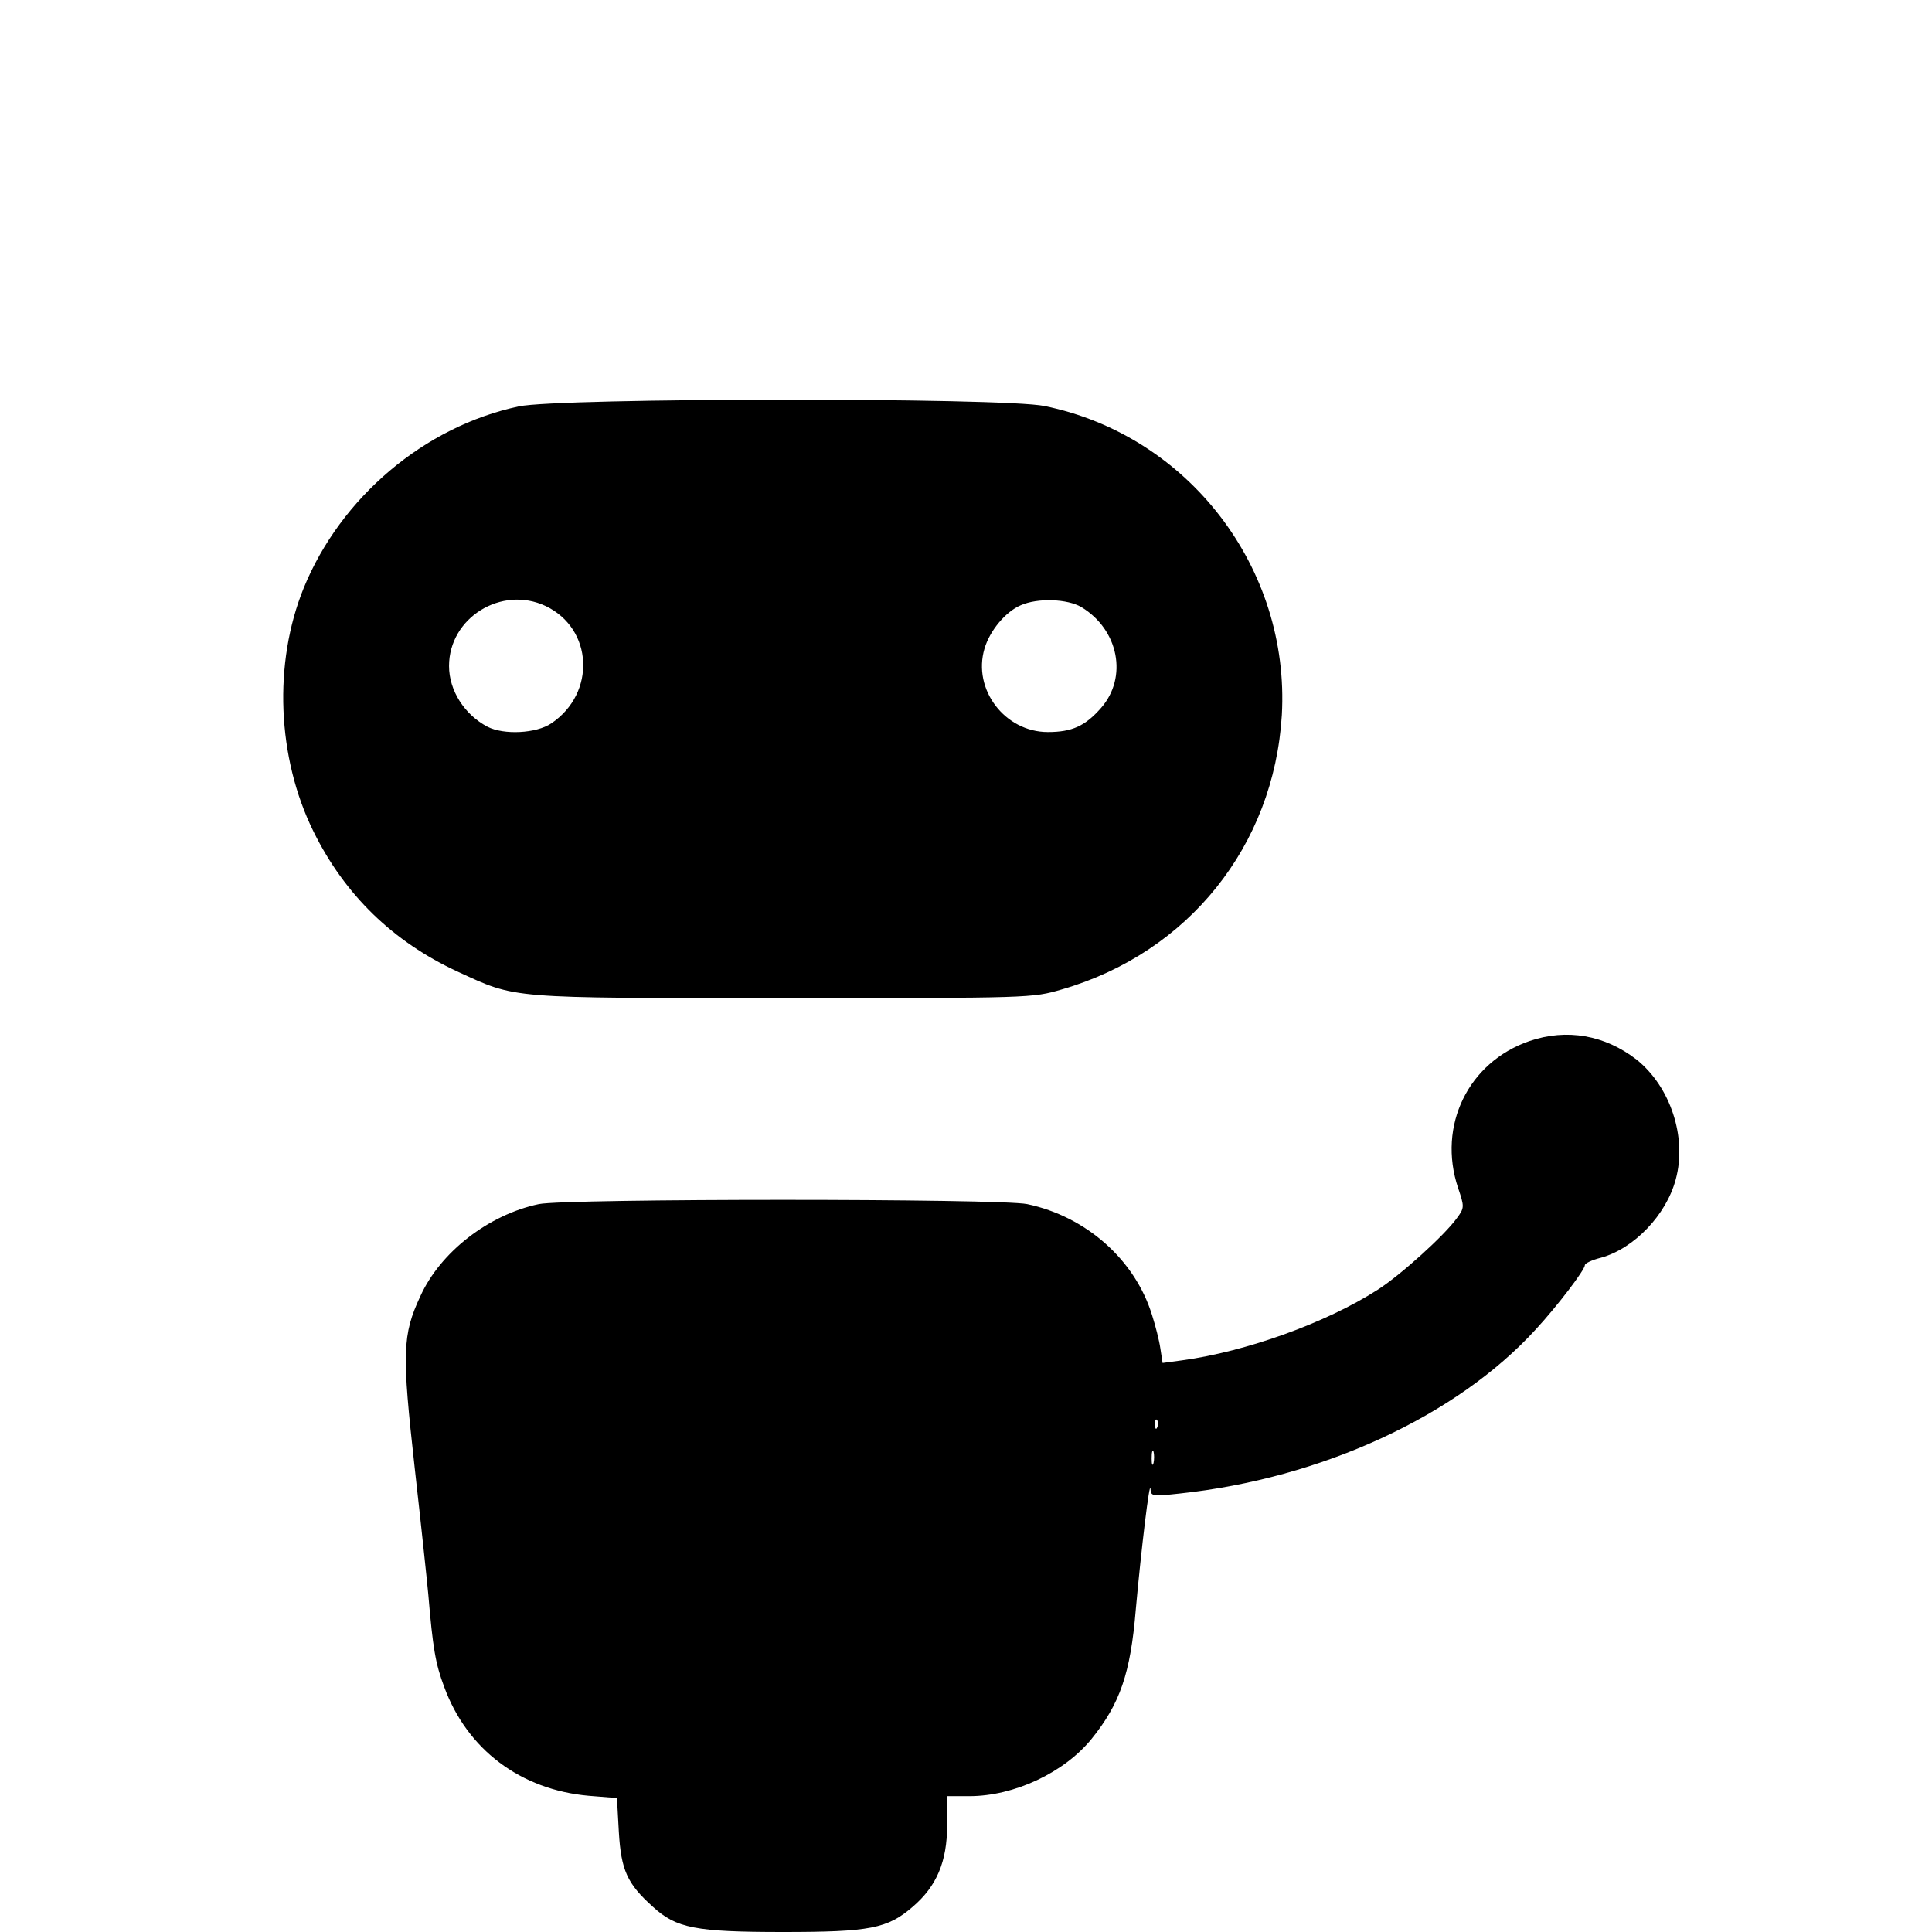 <?xml version="1.0" standalone="no"?>
<!DOCTYPE svg PUBLIC "-//W3C//DTD SVG 20010904//EN"
 "http://www.w3.org/TR/2001/REC-SVG-20010904/DTD/svg10.dtd">
<svg version="1.0" xmlns="http://www.w3.org/2000/svg"
 width="512pt" height="512pt" viewBox="0 0 512 512"
 preserveAspectRatio="xMidYMid meet">

<g transform="translate(0,512) scale(0.1,-0.1)"
fill="#000000" stroke="none">
<path d="M1375 4043 c-250 -53 -472 -241 -570 -481 -81 -199 -71 -450 26 -646
83 -168 211 -292 382 -371 157 -72 128 -70 862 -70 659 0 660 0 739 23 335 97
562 380 583 727 22 389 -247 741 -629 819 -111 23 -1286 22 -1393 -1z m71
-529 c126 -60 134 -231 15 -311 -40 -27 -126 -31 -169 -9 -61 32 -102 96 -102
161 0 128 139 214 256 159z m1420 -3 c99 -60 123 -186 52 -267 -42 -48 -77
-64 -141 -64 -114 0 -200 113 -168 221 14 48 56 98 96 115 45 20 124 17 161
-5z"/>
<path d="M4053 2361 c-162 -56 -244 -224 -189 -389 17 -50 17 -53 -3 -80 -32
-45 -149 -151 -210 -190 -137 -88 -349 -164 -518 -187 l-52 -7 -6 39 c-3 21
-13 60 -22 88 -45 146 -174 261 -331 294 -73 15 -1220 15 -1294 0 -133 -28
-261 -127 -314 -244 -48 -103 -49 -150 -15 -455 17 -151 33 -302 36 -335 12
-142 19 -184 42 -245 61 -167 203 -273 383 -289 l75 -6 5 -90 c6 -101 22 -137
90 -198 62 -57 113 -67 345 -67 231 0 277 9 344 67 63 54 91 119 91 216 l0 77
59 0 c118 0 251 62 324 152 75 93 103 173 117 343 14 156 37 348 39 319 1 -19
4 -20 77 -12 376 40 734 205 944 435 59 64 130 158 130 170 0 5 19 14 43 20
87 24 173 113 198 208 30 111 -14 245 -104 317 -84 65 -185 83 -284 49z m-986
-1023 c-3 -8 -6 -5 -6 6 -1 11 2 17 5 13 3 -3 4 -12 1 -19z m-10 -95 c-3 -10
-5 -4 -5 12 0 17 2 24 5 18 2 -7 2 -21 0 -30z"/>
</g>
</svg>
